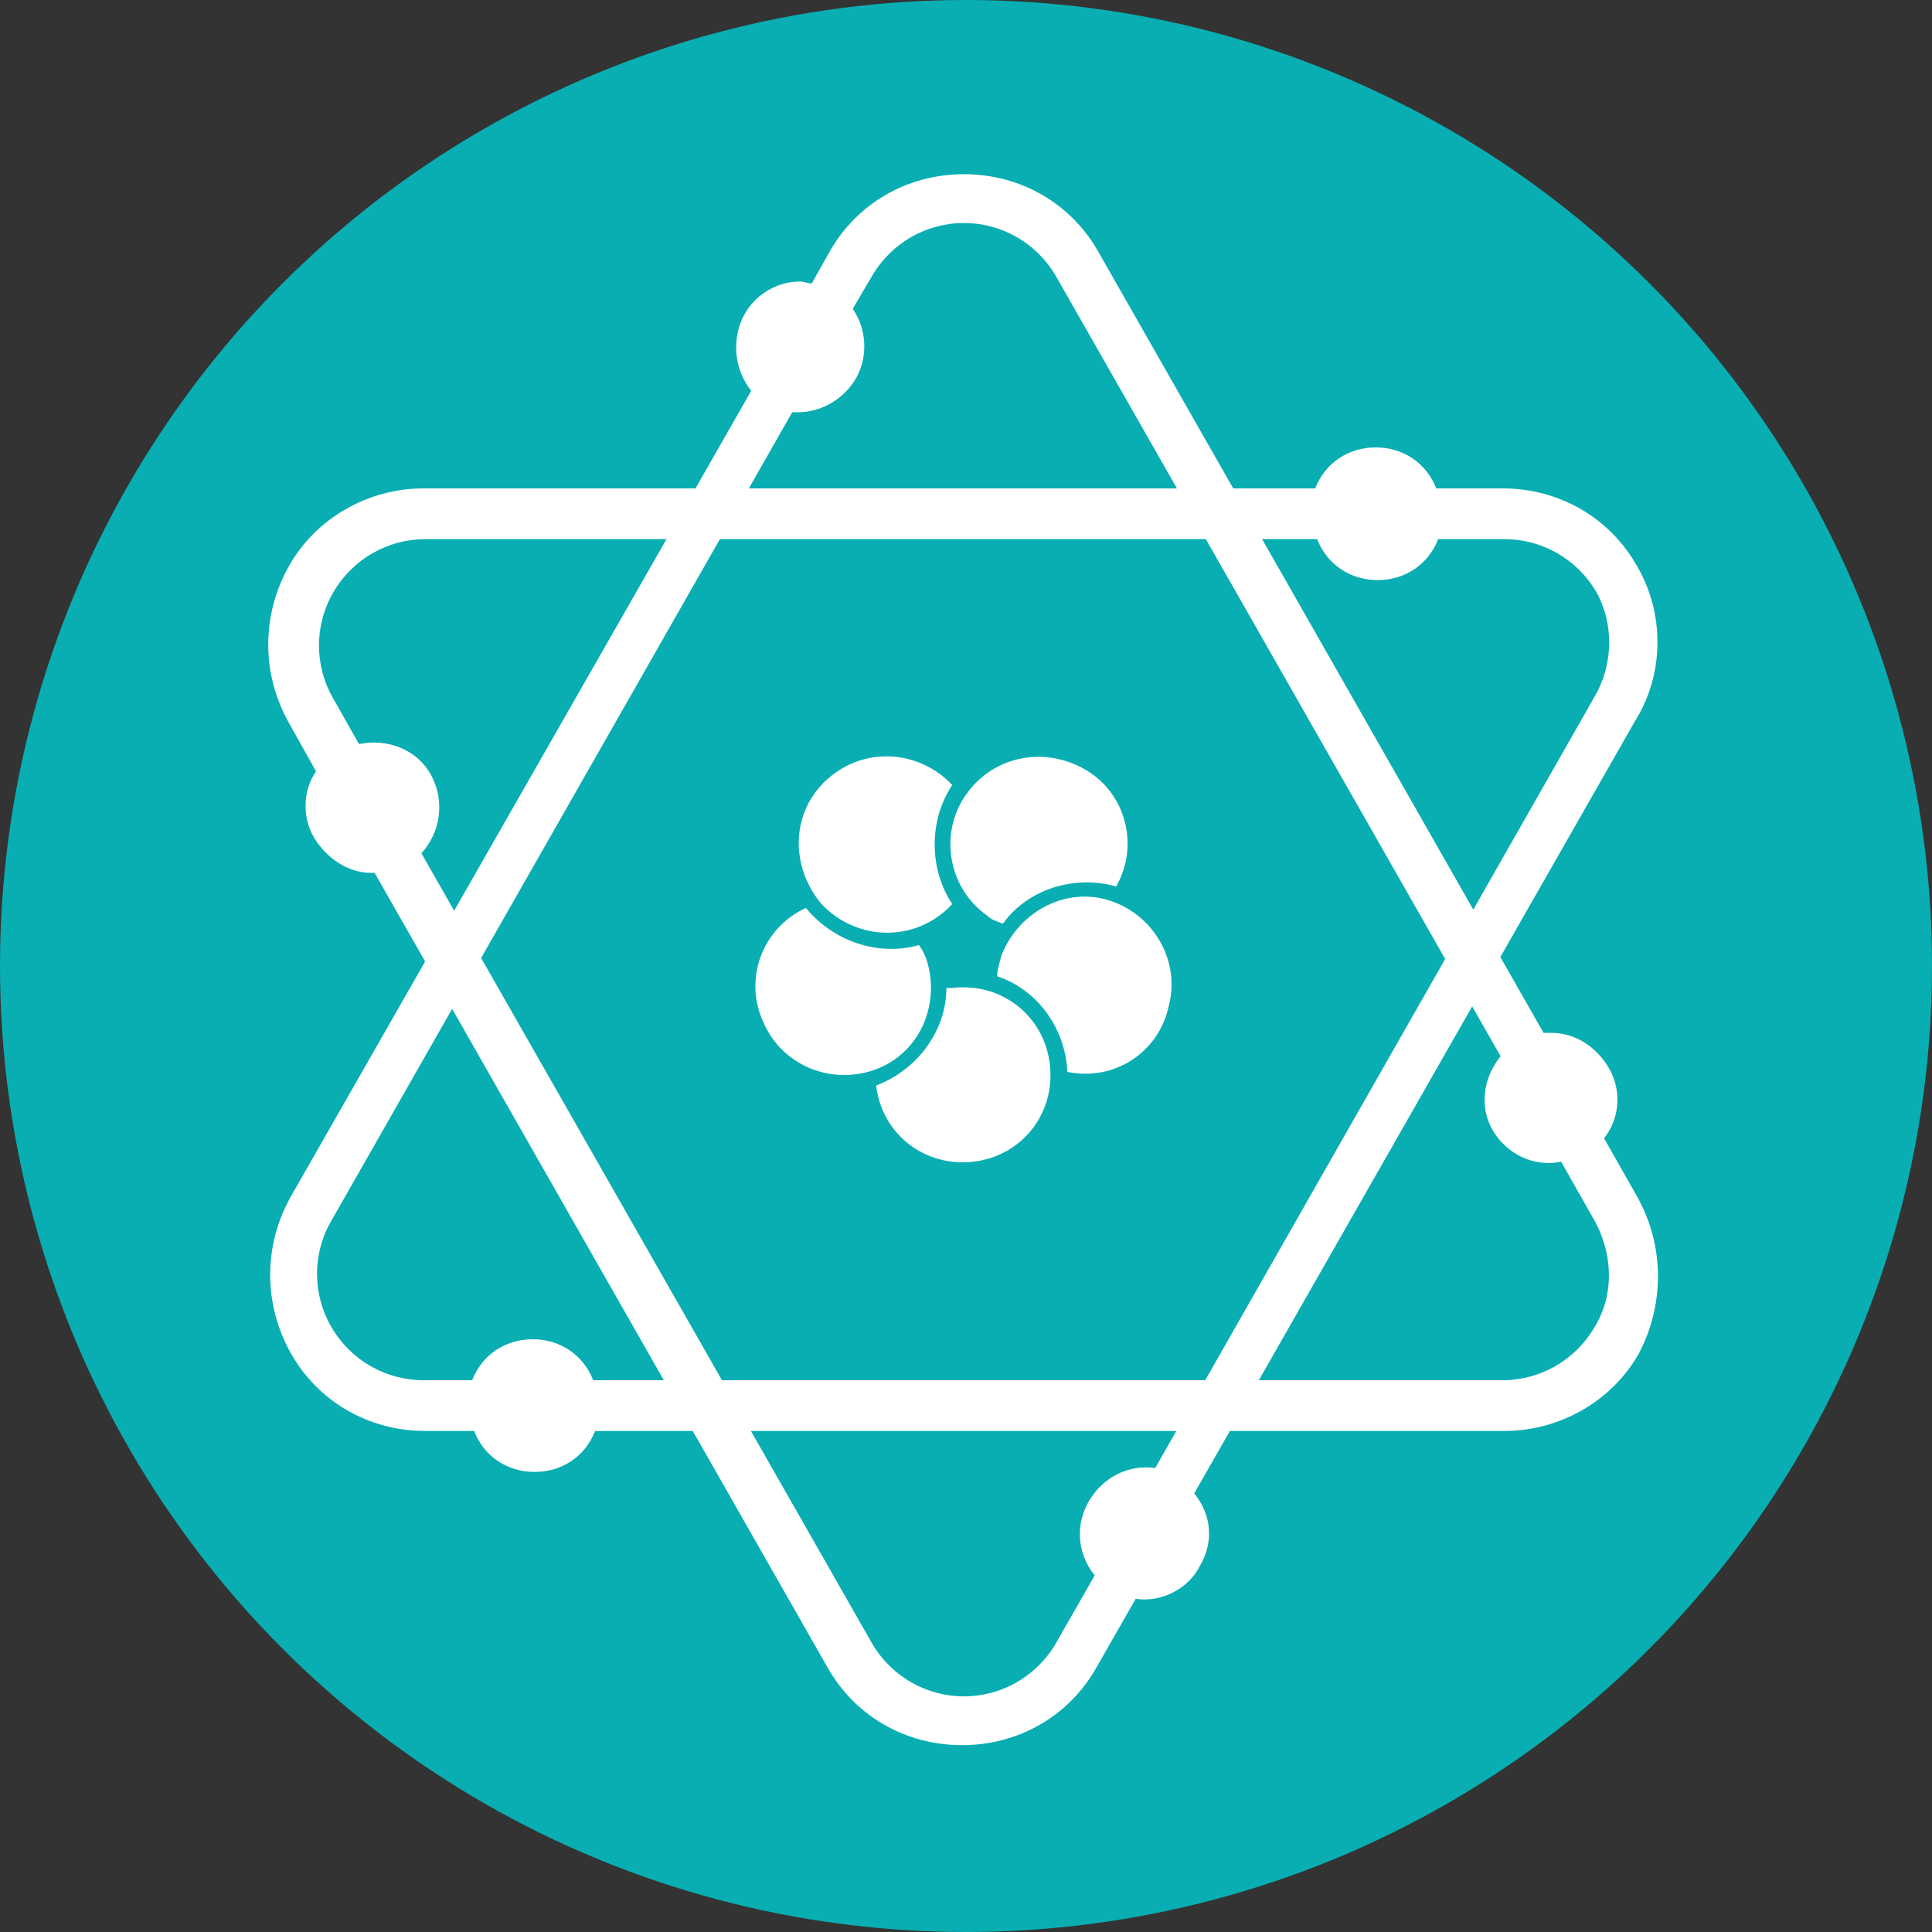 <?xml version="1.0" encoding="utf-8"?>
<!-- Generator: Adobe Illustrator 22.0.1, SVG Export Plug-In . SVG Version: 6.00 Build 0)  -->
<svg version="1.1" id="图层_1" xmlns="http://www.w3.org/2000/svg" xmlns:xlink="http://www.w3.org/1999/xlink" x="0px" y="0px"
	 viewBox="0 0 99 99" style="enable-background:new 0 0 99 99;" xml:space="preserve">
<rect x="0" y="0" width="99" height="99" fill="#333333" stroke="none"/>
<style type="text/css">
	.st0{fill:#08AEB2;}
	.st1{fill:#FFFFFF;}
</style>
<title>Oval 2@1x</title>
<desc>Created with Sketch.</desc>
<g id="登录">
	<g id="IONChain_bule" transform="translate(1394, 313)">
		<g id="Oval-2" transform="translate(7, 0)">
			<circle class="st0" cx="-1351.5" cy="-263.5" r="49.5"/>
			<g id="形状" transform="translate(13.795, 8.926)">
				<path id="Shape" class="st1" d="M-1330.9-260.6l-1.7-3c0.8-1,0.9-2.4,0.3-3.5c-0.6-1.1-1.7-1.9-3-1.9c-0.1,0-0.2,0-0.4,0
					l-22.8-40c-1.4-2.5-4-4-6.9-4s-5.5,1.5-6.9,4l-0.9,1.6c-0.2,0-0.4-0.1-0.6-0.1c-1.3,0-2.5,0.8-3,2c-0.5,1.2-0.3,2.6,0.5,3.6
					l-23.6,41.3c-1.4,2.5-1.4,5.5,0,8c1.4,2.5,4,4,6.9,4h2.5c0.5,1.3,1.7,2.1,3.1,2.1c1.4,0,2.6-0.8,3.1-2.1h46.6
					c2.8,0,5.5-1.5,6.9-4C-1329.5-255.1-1329.5-258.1-1330.9-260.6L-1330.9-260.6z M-1333.1-253.9c-1,1.7-2.8,2.7-4.7,2.7h-46.6
					c-0.5-1.3-1.7-2.1-3.1-2.1s-2.6,0.8-3.1,2.1h-2.5c-1.9,0-3.7-1-4.7-2.7c-1-1.7-1-3.8,0-5.5l23.6-41.4c0.1,0,0.2,0,0.3,0
					c1.2,0,2.4-0.7,3-1.8c0.6-1.1,0.5-2.5-0.2-3.5l1-1.7c1-1.7,2.8-2.7,4.7-2.7c1.9,0,3.7,1,4.7,2.7l22.8,40
					c-0.9,1.1-1.1,2.6-0.4,3.8c0.7,1.2,2.1,1.9,3.5,1.6l1.7,3C-1332.1-257.6-1332.1-255.5-1333.1-253.9z"/>
				<path id="Shape_1_" class="st1" d="M-1330.9-292.9c-1.4-2.5-4-4-6.9-4h-3.4c-0.5-1.3-1.7-2.1-3.1-2.1c-1.4,0-2.6,0.8-3.1,2.1
					h-45.7c-2.8,0-5.5,1.5-6.9,4c-1.4,2.5-1.4,5.5,0,8l1.4,2.5c-0.7,1-0.7,2.4-0.1,3.4s1.7,1.8,2.9,1.8c0.1,0,0.1,0,0.2,0l23.2,40.7
					c1.4,2.5,4,4,6.9,4s5.5-1.5,6.9-4l2-3.5c1.3,0.2,2.7-0.5,3.3-1.7c0.7-1.2,0.6-2.6-0.3-3.7l22.6-39.6
					C-1329.5-287.4-1329.5-290.5-1330.9-292.9z M-1333.1-286.2l-22.5,39.5c-1.4-0.2-2.7,0.5-3.4,1.7s-0.6,2.7,0.3,3.8l-2,3.5
					c-1,1.7-2.8,2.7-4.7,2.7c-1.9,0-3.7-1-4.7-2.7l-23.1-40.5c1-1.1,1.2-2.7,0.5-4c-0.7-1.3-2.2-1.9-3.7-1.6l-1.3-2.3
					c-1-1.7-1-3.8,0-5.5s2.8-2.7,4.7-2.7h45.7c0.5,1.3,1.7,2.1,3.1,2.1s2.6-0.8,3.1-2.1h3.4c1.9,0,3.7,1,4.7,2.7
					C-1332.1-290-1332.1-287.9-1333.1-286.2L-1333.1-286.2z"/>
				<path id="Shape_2_" class="st1" d="M-1366-281.7c-1.7-1.8-4.5-2-6.4-0.3s-1.9,4.5-0.3,6.4c1.7,1.8,4.5,2,6.4,0.3
					c0.1-0.1,0.2-0.2,0.3-0.3C-1367.2-277.4-1367.2-279.9-1366-281.7z"/>
				<path id="Shape_3_" class="st1" d="M-1364.2-275c0.2,0.2,0.5,0.3,0.8,0.4c1.3-1.8,3.7-2.5,5.8-1.9c1.2-2.1,0.5-4.8-1.6-6
					s-4.7-0.7-6.1,1.3C-1366.7-279.2-1366.2-276.4-1364.2-275L-1364.2-275z"/>
				<path id="Shape_4_" class="st1" d="M-1363.7-271.9c2.1,0.7,3.5,2.7,3.6,4.9c2.4,0.5,4.7-1,5.2-3.4c0.6-2.3-0.8-4.7-3.1-5.4
					c-2.3-0.7-4.7,0.7-5.5,2.9C-1363.6-272.5-1363.7-272.2-1363.7-271.9z"/>
				<path id="Shape_5_" class="st1" d="M-1373.5-275.4c-2.2,1-3.2,3.6-2.2,5.8c0.9,2.2,3.4,3.3,5.7,2.5c2.3-0.8,3.4-3.3,2.7-5.6
					c-0.1-0.3-0.2-0.5-0.4-0.8C-1369.8-272.9-1372.1-273.7-1373.5-275.4z"/>
				<path id="Shape_6_" class="st1" d="M-1366.3-271.3c0,2.2-1.5,4.2-3.6,5c0.3,2.5,2.5,4.2,5,3.9s4.2-2.5,3.9-5s-2.5-4.2-5-3.9
					C-1366.1-271.3-1366.2-271.3-1366.3-271.3L-1366.3-271.3z"/>
			</g>
		</g>
	</g>
</g>
</svg>
